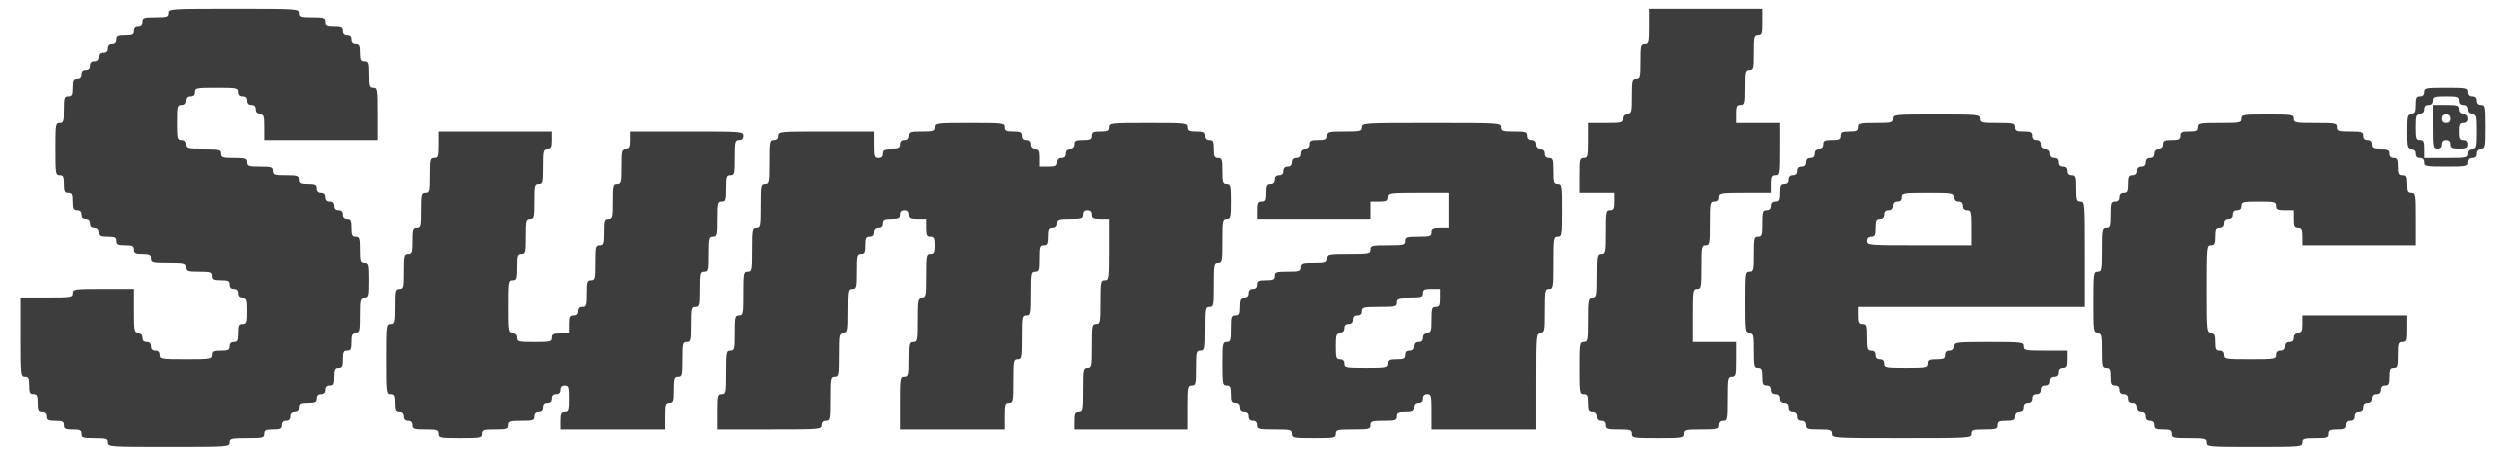 <svg width="100" height="18" viewBox="0 0 100 18" fill="none" xmlns="http://www.w3.org/2000/svg">
<path fill-rule="evenodd" clip-rule="evenodd" d="M6.744 0.529C6.744 0.685 6.686 0.704 6.222 0.704C5.757 0.704 5.699 0.724 5.699 0.879C5.699 0.996 5.641 1.055 5.525 1.055C5.409 1.055 5.351 1.113 5.351 1.23C5.351 1.376 5.293 1.405 5.002 1.405C4.712 1.405 4.654 1.434 4.654 1.58C4.654 1.697 4.596 1.756 4.48 1.756C4.364 1.756 4.306 1.814 4.306 1.931C4.306 2.048 4.247 2.106 4.131 2.106C4.015 2.106 3.957 2.164 3.957 2.281C3.957 2.398 3.899 2.456 3.783 2.456C3.667 2.456 3.609 2.515 3.609 2.632C3.609 2.748 3.551 2.807 3.435 2.807C3.318 2.807 3.26 2.865 3.26 2.982C3.26 3.099 3.202 3.157 3.086 3.157C2.941 3.157 2.912 3.216 2.912 3.508C2.912 3.8 2.883 3.858 2.738 3.858C2.583 3.858 2.564 3.917 2.564 4.384C2.564 4.851 2.544 4.909 2.389 4.909C2.225 4.909 2.215 4.968 2.215 5.961C2.215 6.954 2.225 7.012 2.389 7.012C2.535 7.012 2.564 7.071 2.564 7.363C2.564 7.655 2.593 7.713 2.738 7.713C2.883 7.713 2.912 7.771 2.912 8.063C2.912 8.355 2.941 8.414 3.086 8.414C3.202 8.414 3.26 8.472 3.26 8.589C3.26 8.706 3.318 8.764 3.435 8.764C3.551 8.764 3.609 8.823 3.609 8.939C3.609 9.056 3.667 9.115 3.783 9.115C3.899 9.115 3.957 9.173 3.957 9.29C3.957 9.436 4.015 9.465 4.306 9.465C4.596 9.465 4.654 9.494 4.654 9.64C4.654 9.786 4.712 9.816 5.002 9.816C5.293 9.816 5.351 9.845 5.351 9.991C5.351 10.137 5.409 10.166 5.699 10.166C5.989 10.166 6.047 10.195 6.047 10.341C6.047 10.502 6.105 10.517 6.744 10.517C7.383 10.517 7.441 10.531 7.441 10.692C7.441 10.847 7.499 10.867 7.963 10.867C8.428 10.867 8.486 10.886 8.486 11.042C8.486 11.188 8.544 11.217 8.834 11.217C9.125 11.217 9.183 11.246 9.183 11.393C9.183 11.509 9.241 11.568 9.357 11.568C9.473 11.568 9.531 11.626 9.531 11.743C9.531 11.86 9.589 11.918 9.705 11.918C9.86 11.918 9.88 11.977 9.88 12.444C9.88 12.911 9.86 12.97 9.705 12.97C9.56 12.97 9.531 13.028 9.531 13.32C9.531 13.612 9.502 13.67 9.357 13.67C9.241 13.67 9.183 13.729 9.183 13.846C9.183 13.992 9.125 14.021 8.834 14.021C8.544 14.021 8.486 14.05 8.486 14.196C8.486 14.361 8.428 14.371 7.441 14.371C6.454 14.371 6.396 14.361 6.396 14.196C6.396 14.079 6.338 14.021 6.222 14.021C6.105 14.021 6.047 13.962 6.047 13.846C6.047 13.729 5.989 13.67 5.873 13.67C5.757 13.67 5.699 13.612 5.699 13.495C5.699 13.378 5.641 13.32 5.525 13.32C5.362 13.32 5.351 13.261 5.351 12.444V11.568H4.131C2.97 11.568 2.912 11.576 2.912 11.743C2.912 11.909 2.854 11.918 1.867 11.918H0.822V13.495C0.822 15.014 0.828 15.072 0.996 15.072C1.141 15.072 1.17 15.131 1.17 15.423C1.17 15.715 1.199 15.773 1.344 15.773C1.49 15.773 1.519 15.832 1.519 16.123C1.519 16.416 1.548 16.474 1.693 16.474C1.809 16.474 1.867 16.532 1.867 16.649C1.867 16.795 1.925 16.824 2.215 16.824C2.506 16.824 2.564 16.854 2.564 17C2.564 17.146 2.622 17.175 2.912 17.175C3.202 17.175 3.26 17.204 3.26 17.35C3.26 17.506 3.318 17.525 3.783 17.525C4.247 17.525 4.306 17.545 4.306 17.7C4.306 17.871 4.364 17.876 6.744 17.876C9.125 17.876 9.183 17.871 9.183 17.7C9.183 17.54 9.241 17.525 9.88 17.525C10.518 17.525 10.576 17.511 10.576 17.35C10.576 17.204 10.634 17.175 10.925 17.175C11.215 17.175 11.273 17.146 11.273 17C11.273 16.883 11.331 16.824 11.447 16.824C11.563 16.824 11.621 16.766 11.621 16.649C11.621 16.532 11.68 16.474 11.796 16.474C11.912 16.474 11.97 16.416 11.97 16.299C11.97 16.153 12.028 16.123 12.318 16.123C12.608 16.123 12.666 16.094 12.666 15.948C12.666 15.832 12.725 15.773 12.841 15.773C12.957 15.773 13.015 15.715 13.015 15.598C13.015 15.481 13.073 15.423 13.189 15.423C13.334 15.423 13.363 15.364 13.363 15.072C13.363 14.78 13.392 14.722 13.537 14.722C13.683 14.722 13.712 14.663 13.712 14.371C13.712 14.079 13.741 14.021 13.886 14.021C14.031 14.021 14.06 13.962 14.06 13.67C14.06 13.378 14.089 13.32 14.234 13.32C14.394 13.32 14.408 13.261 14.408 12.619C14.408 11.977 14.423 11.918 14.582 11.918C14.742 11.918 14.757 11.86 14.757 11.217C14.757 10.575 14.742 10.517 14.582 10.517C14.428 10.517 14.408 10.458 14.408 9.991C14.408 9.524 14.389 9.465 14.234 9.465C14.089 9.465 14.06 9.407 14.06 9.115C14.06 8.823 14.031 8.764 13.886 8.764C13.77 8.764 13.712 8.706 13.712 8.589C13.712 8.472 13.653 8.414 13.537 8.414C13.421 8.414 13.363 8.355 13.363 8.239C13.363 8.122 13.305 8.063 13.189 8.063C13.073 8.063 13.015 8.005 13.015 7.888C13.015 7.771 12.957 7.713 12.841 7.713C12.725 7.713 12.666 7.655 12.666 7.538C12.666 7.392 12.608 7.363 12.318 7.363C12.028 7.363 11.97 7.333 11.97 7.187C11.97 7.032 11.912 7.012 11.447 7.012C10.983 7.012 10.925 6.993 10.925 6.837C10.925 6.681 10.867 6.662 10.402 6.662C9.938 6.662 9.88 6.642 9.88 6.486C9.88 6.331 9.821 6.311 9.357 6.311C8.892 6.311 8.834 6.292 8.834 6.136C8.834 5.975 8.776 5.961 8.138 5.961C7.499 5.961 7.441 5.946 7.441 5.786C7.441 5.669 7.383 5.61 7.267 5.61C7.107 5.61 7.093 5.552 7.093 4.909C7.093 4.267 7.107 4.209 7.267 4.209C7.383 4.209 7.441 4.15 7.441 4.033C7.441 3.917 7.499 3.858 7.615 3.858C7.731 3.858 7.789 3.8 7.789 3.683C7.789 3.519 7.847 3.508 8.66 3.508C9.473 3.508 9.531 3.519 9.531 3.683C9.531 3.8 9.589 3.858 9.705 3.858C9.821 3.858 9.88 3.917 9.88 4.033C9.88 4.15 9.938 4.209 10.054 4.209C10.17 4.209 10.228 4.267 10.228 4.384C10.228 4.501 10.286 4.559 10.402 4.559C10.557 4.559 10.576 4.617 10.576 5.085V5.61H12.841H15.105V4.559C15.105 3.566 15.095 3.508 14.931 3.508C14.776 3.508 14.757 3.449 14.757 2.982C14.757 2.515 14.737 2.456 14.582 2.456C14.437 2.456 14.408 2.398 14.408 2.106C14.408 1.814 14.379 1.756 14.234 1.756C14.118 1.756 14.06 1.697 14.06 1.58C14.06 1.464 14.002 1.405 13.886 1.405C13.77 1.405 13.712 1.347 13.712 1.23C13.712 1.084 13.653 1.055 13.363 1.055C13.073 1.055 13.015 1.025 13.015 0.879C13.015 0.724 12.957 0.704 12.492 0.704C12.028 0.704 11.97 0.685 11.97 0.529C11.97 0.358 11.912 0.354 9.357 0.354C6.802 0.354 6.744 0.358 6.744 0.529ZM65.968 1.055C65.968 1.697 65.953 1.756 65.793 1.756C65.634 1.756 65.619 1.814 65.619 2.456C65.619 3.099 65.605 3.157 65.445 3.157C65.285 3.157 65.271 3.216 65.271 3.858C65.271 4.501 65.256 4.559 65.097 4.559C64.981 4.559 64.923 4.617 64.923 4.734C64.923 4.895 64.865 4.909 64.226 4.909H63.529V5.61C63.529 6.253 63.514 6.311 63.355 6.311C63.195 6.311 63.181 6.37 63.181 7.012V7.713H63.877H64.574V8.063C64.574 8.355 64.545 8.414 64.4 8.414C64.237 8.414 64.226 8.472 64.226 9.29C64.226 10.108 64.214 10.166 64.052 10.166C63.889 10.166 63.877 10.225 63.877 11.042C63.877 11.86 63.866 11.918 63.703 11.918C63.541 11.918 63.529 11.977 63.529 12.794C63.529 13.612 63.517 13.67 63.355 13.67C63.19 13.67 63.181 13.729 63.181 14.722C63.181 15.715 63.19 15.773 63.355 15.773C63.5 15.773 63.529 15.832 63.529 16.123C63.529 16.416 63.558 16.474 63.703 16.474C63.819 16.474 63.877 16.532 63.877 16.649C63.877 16.766 63.935 16.824 64.052 16.824C64.168 16.824 64.226 16.883 64.226 17C64.226 17.155 64.284 17.175 64.748 17.175C65.213 17.175 65.271 17.194 65.271 17.35C65.271 17.515 65.329 17.525 66.316 17.525C67.303 17.525 67.361 17.515 67.361 17.35C67.361 17.189 67.419 17.175 68.058 17.175C68.697 17.175 68.755 17.16 68.755 17C68.755 16.883 68.813 16.824 68.929 16.824C69.091 16.824 69.103 16.766 69.103 15.948C69.103 15.131 69.115 15.072 69.277 15.072C69.437 15.072 69.451 15.014 69.451 14.371V13.67H68.581H67.71V12.619C67.71 11.626 67.719 11.568 67.884 11.568C68.046 11.568 68.058 11.509 68.058 10.692C68.058 9.874 68.07 9.816 68.232 9.816C68.395 9.816 68.406 9.757 68.406 8.939C68.406 8.122 68.418 8.063 68.581 8.063C68.697 8.063 68.755 8.005 68.755 7.888C68.755 7.723 68.813 7.713 69.8 7.713H70.845V7.363C70.845 7.071 70.874 7.012 71.019 7.012C71.184 7.012 71.193 6.954 71.193 5.961V4.909H70.322H69.451V4.559C69.451 4.267 69.48 4.209 69.626 4.209C69.785 4.209 69.8 4.15 69.8 3.508C69.8 2.865 69.814 2.807 69.974 2.807C70.134 2.807 70.148 2.748 70.148 2.106C70.148 1.464 70.163 1.405 70.322 1.405C70.477 1.405 70.496 1.347 70.496 0.879V0.354H68.232H65.968V1.055ZM96.973 3.683C96.973 3.8 96.915 3.858 96.799 3.858C96.654 3.858 96.625 3.917 96.625 4.209C96.625 4.501 96.596 4.559 96.45 4.559C96.291 4.559 96.276 4.617 96.276 5.26C96.276 5.902 96.291 5.961 96.45 5.961C96.567 5.961 96.625 6.019 96.625 6.136C96.625 6.253 96.683 6.311 96.799 6.311C96.915 6.311 96.973 6.37 96.973 6.486C96.973 6.65 97.031 6.662 97.844 6.662C98.657 6.662 98.715 6.65 98.715 6.486C98.715 6.37 98.773 6.311 98.889 6.311C99.005 6.311 99.063 6.253 99.063 6.136C99.063 6.019 99.121 5.961 99.237 5.961C99.4 5.961 99.412 5.902 99.412 5.085C99.412 4.267 99.4 4.209 99.237 4.209C99.121 4.209 99.063 4.15 99.063 4.033C99.063 3.917 99.005 3.858 98.889 3.858C98.773 3.858 98.715 3.8 98.715 3.683C98.715 3.519 98.657 3.508 97.844 3.508C97.031 3.508 96.973 3.519 96.973 3.683ZM97.321 4.033C97.321 4.15 97.263 4.209 97.147 4.209C97.031 4.209 96.973 4.267 96.973 4.384C96.973 4.501 96.915 4.559 96.799 4.559C96.644 4.559 96.625 4.617 96.625 5.085C96.625 5.552 96.644 5.61 96.799 5.61C96.944 5.61 96.973 5.669 96.973 5.961V6.311H97.844C98.657 6.311 98.715 6.3 98.715 6.136C98.715 6.019 98.773 5.961 98.889 5.961C99.049 5.961 99.063 5.902 99.063 5.26C99.063 4.617 99.049 4.559 98.889 4.559C98.773 4.559 98.715 4.501 98.715 4.384C98.715 4.267 98.657 4.209 98.541 4.209C98.424 4.209 98.366 4.15 98.366 4.033C98.366 3.878 98.308 3.858 97.844 3.858C97.379 3.858 97.321 3.878 97.321 4.033ZM97.321 5.085C97.321 5.902 97.333 5.961 97.496 5.961C97.612 5.961 97.67 5.902 97.67 5.786C97.67 5.669 97.728 5.61 97.844 5.61C97.96 5.61 98.018 5.669 98.018 5.786C98.018 5.932 98.076 5.961 98.366 5.961C98.657 5.961 98.715 5.932 98.715 5.786C98.715 5.669 98.657 5.61 98.541 5.61C98.395 5.61 98.366 5.552 98.366 5.26C98.366 4.968 98.395 4.909 98.541 4.909C98.657 4.909 98.715 4.851 98.715 4.734C98.715 4.617 98.657 4.559 98.541 4.559C98.424 4.559 98.366 4.501 98.366 4.384C98.366 4.228 98.308 4.209 97.844 4.209H97.321V5.085ZM75.722 4.734C75.722 4.895 75.664 4.909 75.025 4.909C74.387 4.909 74.329 4.924 74.329 5.085C74.329 5.231 74.271 5.26 73.98 5.26C73.69 5.26 73.632 5.289 73.632 5.435C73.632 5.581 73.574 5.61 73.284 5.61C72.993 5.61 72.935 5.639 72.935 5.786C72.935 5.902 72.877 5.961 72.761 5.961C72.645 5.961 72.587 6.019 72.587 6.136C72.587 6.253 72.529 6.311 72.413 6.311C72.296 6.311 72.238 6.37 72.238 6.486C72.238 6.603 72.18 6.662 72.064 6.662C71.948 6.662 71.89 6.72 71.89 6.837C71.89 6.954 71.832 7.012 71.716 7.012C71.6 7.012 71.542 7.071 71.542 7.187C71.542 7.304 71.484 7.363 71.368 7.363C71.222 7.363 71.193 7.421 71.193 7.713C71.193 8.005 71.164 8.063 71.019 8.063C70.903 8.063 70.845 8.122 70.845 8.239C70.845 8.355 70.787 8.414 70.671 8.414C70.516 8.414 70.496 8.472 70.496 8.939C70.496 9.407 70.477 9.465 70.322 9.465C70.163 9.465 70.148 9.524 70.148 10.166C70.148 10.809 70.134 10.867 69.974 10.867C69.808 10.867 69.8 10.925 69.8 12.093C69.8 13.261 69.808 13.32 69.974 13.32C70.134 13.32 70.148 13.378 70.148 14.021C70.148 14.663 70.163 14.722 70.322 14.722C70.468 14.722 70.496 14.78 70.496 15.072C70.496 15.364 70.525 15.423 70.671 15.423C70.787 15.423 70.845 15.481 70.845 15.598C70.845 15.715 70.903 15.773 71.019 15.773C71.135 15.773 71.193 15.832 71.193 15.948C71.193 16.065 71.251 16.123 71.368 16.123C71.484 16.123 71.542 16.182 71.542 16.299C71.542 16.416 71.6 16.474 71.716 16.474C71.832 16.474 71.89 16.532 71.89 16.649C71.89 16.766 71.948 16.824 72.064 16.824C72.18 16.824 72.238 16.883 72.238 17C72.238 17.155 72.296 17.175 72.761 17.175C73.225 17.175 73.284 17.194 73.284 17.35C73.284 17.521 73.342 17.525 76.07 17.525C78.799 17.525 78.858 17.521 78.858 17.35C78.858 17.194 78.916 17.175 79.38 17.175C79.844 17.175 79.903 17.155 79.903 17C79.903 16.854 79.961 16.824 80.251 16.824C80.541 16.824 80.599 16.795 80.599 16.649C80.599 16.532 80.657 16.474 80.774 16.474C80.89 16.474 80.948 16.416 80.948 16.299C80.948 16.182 81.006 16.123 81.122 16.123C81.238 16.123 81.296 16.065 81.296 15.948C81.296 15.832 81.354 15.773 81.47 15.773C81.586 15.773 81.644 15.715 81.644 15.598C81.644 15.481 81.703 15.423 81.819 15.423C81.935 15.423 81.993 15.364 81.993 15.247C81.993 15.131 82.051 15.072 82.167 15.072C82.283 15.072 82.341 15.014 82.341 14.897C82.341 14.78 82.399 14.722 82.515 14.722C82.661 14.722 82.69 14.663 82.69 14.371V14.021H81.819C81.006 14.021 80.948 14.009 80.948 13.846C80.948 13.678 80.89 13.67 79.554 13.67C78.219 13.67 78.161 13.678 78.161 13.846C78.161 13.962 78.103 14.021 77.987 14.021C77.871 14.021 77.812 14.079 77.812 14.196C77.812 14.342 77.754 14.371 77.464 14.371C77.174 14.371 77.116 14.4 77.116 14.546C77.116 14.71 77.058 14.722 76.245 14.722C75.432 14.722 75.374 14.71 75.374 14.546C75.374 14.43 75.316 14.371 75.2 14.371C75.084 14.371 75.025 14.313 75.025 14.196C75.025 14.079 74.967 14.021 74.851 14.021C74.696 14.021 74.677 13.962 74.677 13.495C74.677 13.028 74.658 12.97 74.503 12.97C74.358 12.97 74.329 12.911 74.329 12.619V12.269H78.858H83.386V10.166C83.386 8.122 83.382 8.063 83.212 8.063C83.057 8.063 83.038 8.005 83.038 7.538C83.038 7.071 83.019 7.012 82.864 7.012C82.748 7.012 82.69 6.954 82.69 6.837C82.69 6.72 82.632 6.662 82.515 6.662C82.399 6.662 82.341 6.603 82.341 6.486C82.341 6.37 82.283 6.311 82.167 6.311C82.051 6.311 81.993 6.253 81.993 6.136C81.993 6.019 81.935 5.961 81.819 5.961C81.703 5.961 81.644 5.902 81.644 5.786C81.644 5.669 81.586 5.61 81.47 5.61C81.354 5.61 81.296 5.552 81.296 5.435C81.296 5.289 81.238 5.26 80.948 5.26C80.657 5.26 80.599 5.231 80.599 5.085C80.599 4.924 80.541 4.909 79.903 4.909C79.264 4.909 79.206 4.895 79.206 4.734C79.206 4.565 79.148 4.559 77.464 4.559C75.78 4.559 75.722 4.565 75.722 4.734ZM89.657 4.734C89.657 4.898 89.599 4.909 88.786 4.909C87.973 4.909 87.915 4.921 87.915 5.085C87.915 5.231 87.857 5.26 87.567 5.26C87.277 5.26 87.219 5.289 87.219 5.435C87.219 5.581 87.16 5.61 86.87 5.61C86.58 5.61 86.522 5.639 86.522 5.786C86.522 5.902 86.464 5.961 86.348 5.961C86.231 5.961 86.173 6.019 86.173 6.136C86.173 6.253 86.115 6.311 85.999 6.311C85.883 6.311 85.825 6.37 85.825 6.486C85.825 6.603 85.767 6.662 85.651 6.662C85.535 6.662 85.477 6.72 85.477 6.837C85.477 6.954 85.418 7.012 85.302 7.012C85.157 7.012 85.128 7.071 85.128 7.363C85.128 7.655 85.099 7.713 84.954 7.713C84.838 7.713 84.78 7.771 84.78 7.888C84.78 8.005 84.722 8.063 84.606 8.063C84.451 8.063 84.431 8.122 84.431 8.589C84.431 9.056 84.412 9.115 84.257 9.115C84.095 9.115 84.083 9.173 84.083 9.991C84.083 10.809 84.072 10.867 83.909 10.867C83.743 10.867 83.735 10.925 83.735 12.093C83.735 13.261 83.743 13.32 83.909 13.32C84.069 13.32 84.083 13.378 84.083 14.021C84.083 14.663 84.098 14.722 84.257 14.722C84.403 14.722 84.431 14.78 84.431 15.072C84.431 15.364 84.46 15.423 84.606 15.423C84.722 15.423 84.78 15.481 84.78 15.598C84.78 15.715 84.838 15.773 84.954 15.773C85.07 15.773 85.128 15.832 85.128 15.948C85.128 16.065 85.186 16.123 85.302 16.123C85.418 16.123 85.477 16.182 85.477 16.299C85.477 16.416 85.535 16.474 85.651 16.474C85.767 16.474 85.825 16.532 85.825 16.649C85.825 16.766 85.883 16.824 85.999 16.824C86.115 16.824 86.173 16.883 86.173 17C86.173 17.146 86.231 17.175 86.522 17.175C86.812 17.175 86.87 17.204 86.87 17.35C86.87 17.511 86.928 17.525 87.567 17.525C88.206 17.525 88.264 17.54 88.264 17.7C88.264 17.87 88.322 17.876 90.18 17.876C92.038 17.876 92.096 17.87 92.096 17.7C92.096 17.545 92.154 17.525 92.618 17.525C93.083 17.525 93.141 17.506 93.141 17.35C93.141 17.204 93.199 17.175 93.489 17.175C93.779 17.175 93.838 17.146 93.838 17C93.838 16.883 93.896 16.824 94.012 16.824C94.128 16.824 94.186 16.766 94.186 16.649C94.186 16.532 94.244 16.474 94.36 16.474C94.476 16.474 94.534 16.416 94.534 16.299C94.534 16.182 94.592 16.123 94.709 16.123C94.825 16.123 94.883 16.065 94.883 15.948C94.883 15.832 94.941 15.773 95.057 15.773C95.173 15.773 95.231 15.715 95.231 15.598C95.231 15.481 95.289 15.423 95.405 15.423C95.55 15.423 95.579 15.364 95.579 15.072C95.579 14.78 95.609 14.722 95.754 14.722C95.909 14.722 95.928 14.663 95.928 14.196C95.928 13.729 95.947 13.67 96.102 13.67C96.257 13.67 96.276 13.612 96.276 13.145V12.619H94.186H92.096V12.97C92.096 13.261 92.067 13.32 91.921 13.32C91.805 13.32 91.747 13.378 91.747 13.495C91.747 13.612 91.689 13.67 91.573 13.67C91.457 13.67 91.399 13.729 91.399 13.846C91.399 13.962 91.341 14.021 91.225 14.021C91.109 14.021 91.051 14.079 91.051 14.196C91.051 14.361 90.993 14.371 90.005 14.371C89.018 14.371 88.96 14.361 88.96 14.196C88.96 14.079 88.902 14.021 88.786 14.021C88.641 14.021 88.612 13.962 88.612 13.67C88.612 13.378 88.583 13.32 88.438 13.32C88.269 13.32 88.264 13.261 88.264 11.568C88.264 9.874 88.269 9.816 88.438 9.816C88.583 9.816 88.612 9.757 88.612 9.465C88.612 9.173 88.641 9.115 88.786 9.115C88.902 9.115 88.96 9.056 88.96 8.939C88.96 8.823 89.018 8.764 89.135 8.764C89.251 8.764 89.309 8.706 89.309 8.589C89.309 8.472 89.367 8.414 89.483 8.414C89.599 8.414 89.657 8.355 89.657 8.239C89.657 8.078 89.715 8.063 90.354 8.063C90.993 8.063 91.051 8.078 91.051 8.239C91.051 8.385 91.109 8.414 91.399 8.414H91.747V8.764C91.747 9.056 91.776 9.115 91.921 9.115C92.067 9.115 92.096 9.173 92.096 9.465V9.816H94.36H96.625V8.764C96.625 7.771 96.615 7.713 96.45 7.713C96.305 7.713 96.276 7.655 96.276 7.363C96.276 7.071 96.247 7.012 96.102 7.012C95.957 7.012 95.928 6.954 95.928 6.662C95.928 6.37 95.899 6.311 95.754 6.311C95.638 6.311 95.579 6.253 95.579 6.136C95.579 5.99 95.521 5.961 95.231 5.961C94.941 5.961 94.883 5.932 94.883 5.786C94.883 5.669 94.825 5.61 94.709 5.61C94.592 5.61 94.534 5.552 94.534 5.435C94.534 5.279 94.476 5.26 94.012 5.26C93.547 5.26 93.489 5.24 93.489 5.085C93.489 4.921 93.431 4.909 92.618 4.909C91.805 4.909 91.747 4.898 91.747 4.734C91.747 4.569 91.689 4.559 90.702 4.559C89.715 4.559 89.657 4.569 89.657 4.734ZM97.67 4.734C97.67 4.851 97.728 4.909 97.844 4.909C97.96 4.909 98.018 4.851 98.018 4.734C98.018 4.617 97.96 4.559 97.844 4.559C97.728 4.559 97.67 4.617 97.67 4.734ZM37.401 5.085C37.401 5.24 37.343 5.26 36.879 5.26C36.414 5.26 36.356 5.279 36.356 5.435C36.356 5.552 36.298 5.61 36.182 5.61C36.066 5.61 36.008 5.669 36.008 5.786C36.008 5.932 35.949 5.961 35.659 5.961C35.369 5.961 35.311 5.99 35.311 6.136C35.311 6.253 35.253 6.311 35.137 6.311C34.982 6.311 34.962 6.253 34.962 5.786V5.26H33.046C31.188 5.26 31.13 5.265 31.13 5.435C31.13 5.552 31.072 5.61 30.956 5.61C30.794 5.61 30.782 5.669 30.782 6.486C30.782 7.304 30.77 7.363 30.608 7.363C30.445 7.363 30.434 7.421 30.434 8.239C30.434 9.056 30.422 9.115 30.259 9.115C30.097 9.115 30.085 9.173 30.085 9.991C30.085 10.809 30.074 10.867 29.911 10.867C29.748 10.867 29.737 10.925 29.737 11.743C29.737 12.561 29.725 12.619 29.563 12.619C29.403 12.619 29.388 12.678 29.388 13.32C29.388 13.962 29.374 14.021 29.214 14.021C29.052 14.021 29.04 14.079 29.04 14.897C29.04 15.715 29.029 15.773 28.866 15.773C28.706 15.773 28.692 15.832 28.692 16.474V17.175H30.782C32.814 17.175 32.872 17.17 32.872 17C32.872 16.883 32.93 16.824 33.046 16.824C33.209 16.824 33.221 16.766 33.221 15.948C33.221 15.131 33.232 15.072 33.395 15.072C33.557 15.072 33.569 15.014 33.569 14.196C33.569 13.378 33.581 13.32 33.743 13.32C33.906 13.32 33.917 13.261 33.917 12.444C33.917 11.626 33.929 11.568 34.092 11.568C34.251 11.568 34.266 11.509 34.266 10.867C34.266 10.225 34.28 10.166 34.44 10.166C34.585 10.166 34.614 10.108 34.614 9.816C34.614 9.524 34.643 9.465 34.788 9.465C34.904 9.465 34.962 9.407 34.962 9.29C34.962 9.173 35.02 9.115 35.137 9.115C35.253 9.115 35.311 9.056 35.311 8.939C35.311 8.793 35.369 8.764 35.659 8.764C35.949 8.764 36.008 8.735 36.008 8.589C36.008 8.472 36.066 8.414 36.182 8.414C36.298 8.414 36.356 8.472 36.356 8.589C36.356 8.735 36.414 8.764 36.704 8.764H37.053V9.115C37.053 9.407 37.082 9.465 37.227 9.465C37.372 9.465 37.401 9.524 37.401 9.816C37.401 10.108 37.372 10.166 37.227 10.166C37.064 10.166 37.053 10.225 37.053 11.042C37.053 11.86 37.041 11.918 36.879 11.918C36.716 11.918 36.704 11.977 36.704 12.794C36.704 13.612 36.693 13.67 36.53 13.67C36.37 13.67 36.356 13.729 36.356 14.371C36.356 15.014 36.341 15.072 36.182 15.072C36.017 15.072 36.008 15.131 36.008 16.123V17.175H38.098H40.188V16.649C40.188 16.182 40.207 16.123 40.362 16.123C40.525 16.123 40.536 16.065 40.536 15.247C40.536 14.43 40.548 14.371 40.711 14.371C40.873 14.371 40.885 14.313 40.885 13.495C40.885 12.678 40.896 12.619 41.059 12.619C41.222 12.619 41.233 12.561 41.233 11.743C41.233 10.925 41.245 10.867 41.407 10.867C41.562 10.867 41.581 10.809 41.581 10.341C41.581 9.874 41.601 9.816 41.756 9.816C41.901 9.816 41.93 9.757 41.93 9.465C41.93 9.173 41.959 9.115 42.104 9.115C42.22 9.115 42.278 9.056 42.278 8.939C42.278 8.784 42.336 8.764 42.801 8.764C43.265 8.764 43.323 8.745 43.323 8.589C43.323 8.472 43.382 8.414 43.498 8.414C43.614 8.414 43.672 8.472 43.672 8.589C43.672 8.735 43.73 8.764 44.02 8.764H44.368V9.991C44.368 11.159 44.36 11.217 44.194 11.217C44.032 11.217 44.02 11.276 44.02 12.093C44.02 12.911 44.008 12.97 43.846 12.97C43.683 12.97 43.672 13.028 43.672 13.846C43.672 14.663 43.66 14.722 43.498 14.722C43.335 14.722 43.323 14.78 43.323 15.598C43.323 16.416 43.312 16.474 43.149 16.474C43.004 16.474 42.975 16.532 42.975 16.824V17.175H45.239H47.504V16.299C47.504 15.481 47.516 15.423 47.678 15.423C47.838 15.423 47.852 15.364 47.852 14.722C47.852 14.079 47.867 14.021 48.026 14.021C48.189 14.021 48.201 13.962 48.201 13.145C48.201 12.327 48.212 12.269 48.375 12.269C48.537 12.269 48.549 12.21 48.549 11.393C48.549 10.575 48.561 10.517 48.723 10.517C48.886 10.517 48.897 10.458 48.897 9.64C48.897 8.823 48.909 8.764 49.072 8.764C49.231 8.764 49.246 8.706 49.246 8.063C49.246 7.421 49.231 7.363 49.072 7.363C48.917 7.363 48.897 7.304 48.897 6.837C48.897 6.37 48.878 6.311 48.723 6.311C48.578 6.311 48.549 6.253 48.549 5.961C48.549 5.669 48.52 5.61 48.375 5.61C48.259 5.61 48.201 5.552 48.201 5.435C48.201 5.289 48.142 5.26 47.852 5.26C47.562 5.26 47.504 5.231 47.504 5.085C47.504 4.916 47.446 4.909 45.936 4.909C44.427 4.909 44.368 4.916 44.368 5.085C44.368 5.231 44.31 5.26 44.02 5.26C43.73 5.26 43.672 5.289 43.672 5.435C43.672 5.581 43.614 5.61 43.323 5.61C43.033 5.61 42.975 5.639 42.975 5.786C42.975 5.902 42.917 5.961 42.801 5.961C42.685 5.961 42.627 6.019 42.627 6.136C42.627 6.253 42.569 6.311 42.453 6.311C42.336 6.311 42.278 6.37 42.278 6.486C42.278 6.632 42.22 6.662 41.93 6.662H41.581V6.311C41.581 6.019 41.553 5.961 41.407 5.961C41.291 5.961 41.233 5.902 41.233 5.786C41.233 5.669 41.175 5.61 41.059 5.61C40.943 5.61 40.885 5.552 40.885 5.435C40.885 5.289 40.827 5.26 40.536 5.26C40.246 5.26 40.188 5.231 40.188 5.085C40.188 4.917 40.13 4.909 38.794 4.909C37.459 4.909 37.401 4.917 37.401 5.085ZM54.471 5.085C54.471 5.245 54.413 5.26 53.775 5.26C53.136 5.26 53.078 5.275 53.078 5.435C53.078 5.581 53.02 5.61 52.73 5.61C52.439 5.61 52.381 5.639 52.381 5.786C52.381 5.902 52.323 5.961 52.207 5.961C52.091 5.961 52.033 6.019 52.033 6.136C52.033 6.253 51.975 6.311 51.858 6.311C51.742 6.311 51.684 6.37 51.684 6.486C51.684 6.603 51.626 6.662 51.51 6.662C51.394 6.662 51.336 6.72 51.336 6.837C51.336 6.954 51.278 7.012 51.162 7.012C51.046 7.012 50.988 7.071 50.988 7.187C50.988 7.304 50.929 7.363 50.813 7.363C50.668 7.363 50.639 7.421 50.639 7.713C50.639 8.005 50.61 8.063 50.465 8.063C50.32 8.063 50.291 8.122 50.291 8.414V8.764H52.555H54.82V8.414V8.063H55.168C55.458 8.063 55.517 8.034 55.517 7.888C55.517 7.721 55.575 7.713 56.736 7.713H57.955V8.414V9.115H57.607C57.316 9.115 57.258 9.144 57.258 9.29C57.258 9.446 57.2 9.465 56.736 9.465C56.271 9.465 56.213 9.485 56.213 9.64C56.213 9.801 56.155 9.816 55.517 9.816C54.878 9.816 54.82 9.83 54.82 9.991C54.82 10.154 54.762 10.166 53.949 10.166C53.136 10.166 53.078 10.178 53.078 10.341C53.078 10.497 53.02 10.517 52.555 10.517C52.091 10.517 52.033 10.536 52.033 10.692C52.033 10.847 51.975 10.867 51.51 10.867C51.046 10.867 50.988 10.886 50.988 11.042C50.988 11.188 50.929 11.217 50.639 11.217C50.349 11.217 50.291 11.246 50.291 11.393C50.291 11.509 50.233 11.568 50.117 11.568C50.001 11.568 49.943 11.626 49.943 11.743C49.943 11.86 49.884 11.918 49.768 11.918C49.623 11.918 49.594 11.977 49.594 12.269C49.594 12.561 49.565 12.619 49.42 12.619C49.265 12.619 49.246 12.678 49.246 13.145C49.246 13.612 49.226 13.67 49.072 13.67C48.909 13.67 48.897 13.729 48.897 14.546C48.897 15.364 48.909 15.423 49.072 15.423C49.217 15.423 49.246 15.481 49.246 15.773C49.246 16.065 49.275 16.123 49.42 16.123C49.536 16.123 49.594 16.182 49.594 16.299C49.594 16.416 49.652 16.474 49.768 16.474C49.884 16.474 49.943 16.532 49.943 16.649C49.943 16.766 50.001 16.824 50.117 16.824C50.233 16.824 50.291 16.883 50.291 17C50.291 17.16 50.349 17.175 50.988 17.175C51.626 17.175 51.684 17.189 51.684 17.35C51.684 17.514 51.742 17.525 52.555 17.525C53.368 17.525 53.426 17.514 53.426 17.35C53.426 17.189 53.484 17.175 54.123 17.175C54.762 17.175 54.82 17.16 54.82 17C54.82 16.844 54.878 16.824 55.342 16.824C55.807 16.824 55.865 16.805 55.865 16.649C55.865 16.503 55.923 16.474 56.213 16.474C56.504 16.474 56.562 16.445 56.562 16.299C56.562 16.182 56.62 16.123 56.736 16.123C56.852 16.123 56.91 16.065 56.91 15.948C56.91 15.832 56.968 15.773 57.084 15.773C57.244 15.773 57.258 15.832 57.258 16.474V17.175H59.349H61.439V15.247C61.439 13.378 61.444 13.32 61.613 13.32C61.776 13.32 61.787 13.261 61.787 12.444C61.787 11.626 61.799 11.568 61.961 11.568C62.126 11.568 62.136 11.509 62.136 10.517C62.136 9.524 62.145 9.465 62.31 9.465C62.474 9.465 62.484 9.407 62.484 8.414C62.484 7.421 62.474 7.363 62.31 7.363C62.155 7.363 62.136 7.304 62.136 6.837C62.136 6.37 62.116 6.311 61.961 6.311C61.845 6.311 61.787 6.253 61.787 6.136C61.787 6.019 61.729 5.961 61.613 5.961C61.497 5.961 61.439 5.902 61.439 5.786C61.439 5.669 61.381 5.61 61.265 5.61C61.148 5.61 61.09 5.552 61.09 5.435C61.09 5.279 61.032 5.26 60.568 5.26C60.103 5.26 60.045 5.24 60.045 5.085C60.045 4.913 59.987 4.909 57.258 4.909C54.529 4.909 54.471 4.913 54.471 5.085ZM17.544 5.786C17.544 6.253 17.524 6.311 17.369 6.311C17.21 6.311 17.195 6.37 17.195 7.012C17.195 7.655 17.181 7.713 17.021 7.713C16.861 7.713 16.847 7.771 16.847 8.414C16.847 9.056 16.832 9.115 16.673 9.115C16.518 9.115 16.499 9.173 16.499 9.64C16.499 10.108 16.479 10.166 16.324 10.166C16.165 10.166 16.15 10.225 16.15 10.867C16.15 11.509 16.136 11.568 15.976 11.568C15.816 11.568 15.802 11.626 15.802 12.269C15.802 12.911 15.787 12.97 15.628 12.97C15.461 12.97 15.454 13.028 15.454 14.371C15.454 15.715 15.461 15.773 15.628 15.773C15.773 15.773 15.802 15.832 15.802 16.123C15.802 16.416 15.831 16.474 15.976 16.474C16.092 16.474 16.15 16.532 16.15 16.649C16.15 16.766 16.208 16.824 16.324 16.824C16.441 16.824 16.499 16.883 16.499 17C16.499 17.155 16.557 17.175 17.021 17.175C17.486 17.175 17.544 17.194 17.544 17.35C17.544 17.514 17.602 17.525 18.415 17.525C19.227 17.525 19.286 17.514 19.286 17.35C19.286 17.194 19.344 17.175 19.808 17.175C20.273 17.175 20.331 17.155 20.331 17C20.331 16.844 20.389 16.824 20.853 16.824C21.318 16.824 21.376 16.805 21.376 16.649C21.376 16.532 21.434 16.474 21.55 16.474C21.666 16.474 21.724 16.416 21.724 16.299C21.724 16.182 21.782 16.123 21.898 16.123C22.015 16.123 22.073 16.065 22.073 15.948C22.073 15.832 22.131 15.773 22.247 15.773C22.363 15.773 22.421 15.715 22.421 15.598C22.421 15.481 22.479 15.423 22.595 15.423C22.75 15.423 22.769 15.481 22.769 15.948C22.769 16.416 22.75 16.474 22.595 16.474C22.45 16.474 22.421 16.532 22.421 16.824V17.175H24.511H26.601V16.649C26.601 16.182 26.621 16.123 26.776 16.123C26.93 16.123 26.95 16.065 26.95 15.598C26.95 15.131 26.969 15.072 27.124 15.072C27.284 15.072 27.298 15.014 27.298 14.371C27.298 13.729 27.313 13.67 27.472 13.67C27.632 13.67 27.647 13.612 27.647 12.97C27.647 12.327 27.661 12.269 27.821 12.269C27.98 12.269 27.995 12.21 27.995 11.568C27.995 10.925 28.009 10.867 28.169 10.867C28.329 10.867 28.343 10.809 28.343 10.166C28.343 9.524 28.358 9.465 28.517 9.465C28.677 9.465 28.692 9.407 28.692 8.764C28.692 8.122 28.706 8.063 28.866 8.063C29.021 8.063 29.04 8.005 29.04 7.538C29.04 7.071 29.059 7.012 29.214 7.012C29.374 7.012 29.388 6.954 29.388 6.311C29.388 5.669 29.403 5.61 29.563 5.61C29.679 5.61 29.737 5.552 29.737 5.435C29.737 5.264 29.679 5.26 27.472 5.26H25.208V5.61C25.208 5.902 25.179 5.961 25.034 5.961C24.874 5.961 24.86 6.019 24.86 6.662C24.86 7.304 24.845 7.363 24.685 7.363C24.526 7.363 24.511 7.421 24.511 8.063C24.511 8.706 24.497 8.764 24.337 8.764C24.182 8.764 24.163 8.823 24.163 9.29C24.163 9.757 24.143 9.816 23.989 9.816C23.829 9.816 23.814 9.874 23.814 10.517C23.814 11.159 23.8 11.217 23.64 11.217C23.485 11.217 23.466 11.276 23.466 11.743C23.466 12.21 23.447 12.269 23.292 12.269C23.176 12.269 23.118 12.327 23.118 12.444C23.118 12.561 23.06 12.619 22.944 12.619C22.798 12.619 22.769 12.678 22.769 12.97V13.32H22.421C22.131 13.32 22.073 13.349 22.073 13.495C22.073 13.656 22.015 13.67 21.376 13.67C20.737 13.67 20.679 13.656 20.679 13.495C20.679 13.378 20.621 13.32 20.505 13.32C20.34 13.32 20.331 13.261 20.331 12.269C20.331 11.276 20.34 11.217 20.505 11.217C20.66 11.217 20.679 11.159 20.679 10.692C20.679 10.225 20.698 10.166 20.853 10.166C21.013 10.166 21.027 10.108 21.027 9.465C21.027 8.823 21.042 8.764 21.202 8.764C21.361 8.764 21.376 8.706 21.376 8.063C21.376 7.421 21.39 7.363 21.55 7.363C21.71 7.363 21.724 7.304 21.724 6.662C21.724 6.019 21.739 5.961 21.898 5.961C22.044 5.961 22.073 5.902 22.073 5.61V5.26H19.808H17.544V5.786ZM76.07 7.888C76.07 8.005 76.012 8.063 75.896 8.063C75.78 8.063 75.722 8.122 75.722 8.239C75.722 8.355 75.664 8.414 75.548 8.414C75.432 8.414 75.374 8.472 75.374 8.589C75.374 8.706 75.316 8.764 75.2 8.764C75.054 8.764 75.025 8.823 75.025 9.115C75.025 9.407 74.996 9.465 74.851 9.465C74.735 9.465 74.677 9.524 74.677 9.64C74.677 9.811 74.735 9.816 76.767 9.816H78.858V9.115C78.858 8.472 78.843 8.414 78.683 8.414C78.567 8.414 78.509 8.355 78.509 8.239C78.509 8.122 78.451 8.063 78.335 8.063C78.219 8.063 78.161 8.005 78.161 7.888C78.161 7.723 78.103 7.713 77.116 7.713C76.129 7.713 76.07 7.723 76.07 7.888ZM56.91 11.743C56.91 11.899 56.852 11.918 56.387 11.918C55.923 11.918 55.865 11.938 55.865 12.093C55.865 12.254 55.807 12.269 55.168 12.269C54.529 12.269 54.471 12.283 54.471 12.444C54.471 12.561 54.413 12.619 54.297 12.619C54.181 12.619 54.123 12.678 54.123 12.794C54.123 12.911 54.065 12.97 53.949 12.97C53.833 12.97 53.775 13.028 53.775 13.145C53.775 13.261 53.717 13.32 53.6 13.32C53.446 13.32 53.426 13.378 53.426 13.846C53.426 14.313 53.446 14.371 53.6 14.371C53.717 14.371 53.775 14.43 53.775 14.546C53.775 14.71 53.833 14.722 54.645 14.722C55.458 14.722 55.517 14.71 55.517 14.546C55.517 14.4 55.575 14.371 55.865 14.371C56.155 14.371 56.213 14.342 56.213 14.196C56.213 14.079 56.271 14.021 56.387 14.021C56.504 14.021 56.562 13.962 56.562 13.846C56.562 13.729 56.62 13.67 56.736 13.67C56.852 13.67 56.91 13.612 56.91 13.495C56.91 13.378 56.968 13.32 57.084 13.32C57.239 13.32 57.258 13.261 57.258 12.794C57.258 12.327 57.278 12.269 57.432 12.269C57.578 12.269 57.607 12.21 57.607 11.918V11.568H57.258C56.968 11.568 56.91 11.597 56.91 11.743Z" fill="#3D3D3D"/>
</svg>
